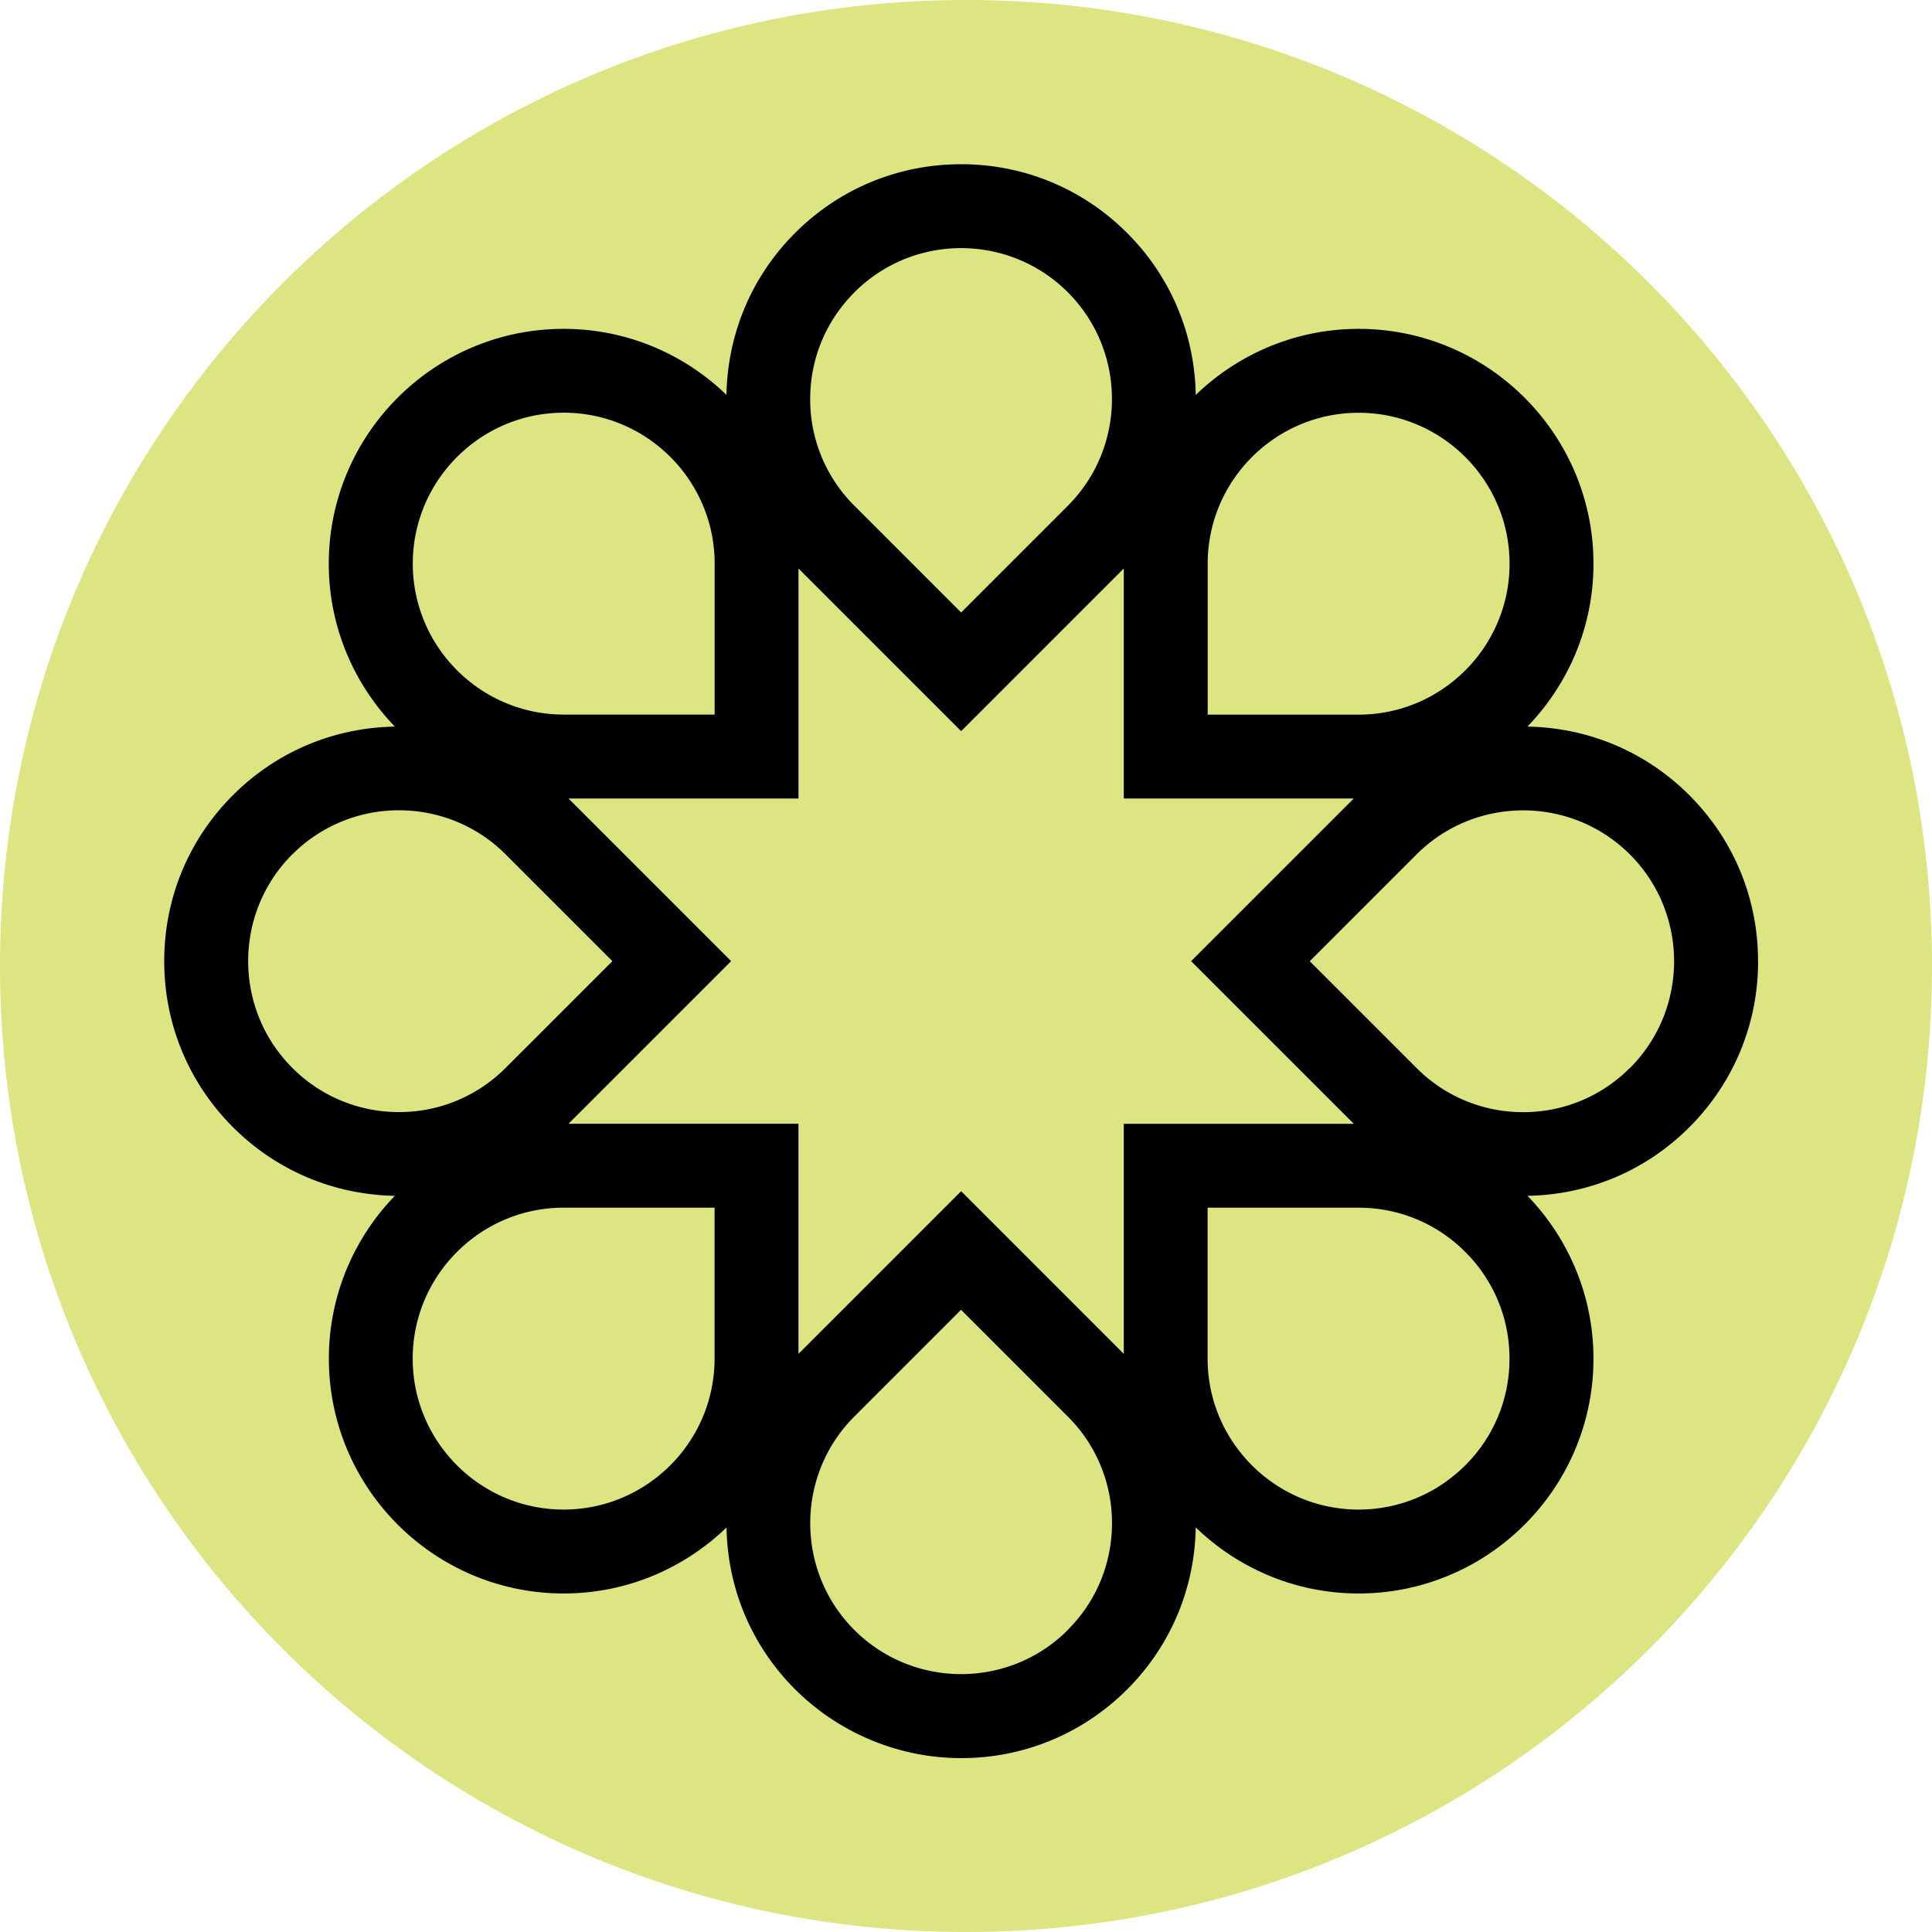 <svg xmlns="http://www.w3.org/2000/svg" width="200" height="200" fill="currentColor" viewBox="0 0 200 200">
  <g clip-path="url(#a)">
    <path fill="#DCE581" d="M100 200c55.228 0 100-44.772 100-100S155.228 0 100 0 0 44.772 0 100s44.772 100 100 100Z"/>
    <path fill="#000" d="M181.992 99.496c0-6.492-2.525-12.597-7.12-17.184-4.487-4.488-10.427-6.987-16.755-7.095 4.224-4.372 6.839-10.312 6.839-16.862 0-13.405-10.906-24.311-24.311-24.311-6.542 0-12.482 2.615-16.862 6.839-.108-6.328-2.607-12.268-7.095-16.755-4.595-4.604-10.7-7.128-17.192-7.128-6.492 0-12.597 2.524-17.192 7.12-4.488 4.487-6.988 10.427-7.103 16.754-4.372-4.224-10.312-6.83-16.854-6.83-13.406 0-24.312 10.906-24.312 24.311 0 6.542 2.616 12.482 6.84 16.862-6.328.108-12.268 2.607-16.756 7.095C19.524 86.899 17 93.004 17 99.496c0 6.492 2.524 12.597 7.12 17.192 4.487 4.488 10.427 6.987 16.754 7.103-4.224 4.372-6.83 10.312-6.83 16.854 0 13.405 10.906 24.311 24.311 24.311 6.542 0 12.482-2.615 16.854-6.83.107 6.327 2.607 12.267 7.103 16.755 4.496 4.487 10.7 7.119 17.192 7.119 6.493 0 12.597-2.533 17.184-7.119 4.488-4.488 6.987-10.428 7.095-16.764 4.372 4.224 10.312 6.839 16.862 6.839 13.405 0 24.311-10.906 24.311-24.311 0-6.542-2.615-12.482-6.83-16.854 6.327-.107 12.267-2.607 16.755-7.103 4.595-4.595 7.119-10.7 7.119-17.192h-.008Zm-65.659 16.837v23.817l-16.837-16.838-16.837 16.838v-23.817H58.85l16.838-16.837L58.85 82.659h23.81V58.85l16.837 16.838 16.837-16.838v23.81h23.809l-16.838 16.837 16.838 16.837h-23.809Zm8.687-57.978c0-8.612 7.012-15.624 15.625-15.624 8.612 0 15.625 7.012 15.625 15.624 0 8.613-7.013 15.625-15.625 15.625H125.02V58.355ZM88.45 30.257a15.577 15.577 0 0 1 11.046-4.57c4.001 0 8.002 1.526 11.046 4.57 6.088 6.096 6.088 16.004 0 22.1L99.496 63.405 88.45 52.358a15.512 15.512 0 0 1-4.579-11.046c0-4.175 1.625-8.093 4.579-11.047v-.008ZM58.355 42.722c8.613 0 15.625 7.012 15.625 15.625v15.625H58.355c-8.612 0-15.624-7.012-15.624-15.625s7.012-15.625 15.624-15.625ZM30.257 88.45a15.577 15.577 0 0 1 11.046-4.57c4.001 0 8.002 1.526 11.047 4.57l11.046 11.046-11.047 11.046a15.515 15.515 0 0 1-11.046 4.579 15.515 15.515 0 0 1-11.046-4.579c-6.088-6.096-6.088-16.004 0-22.1v.008Zm43.715 52.195c0 8.612-7.012 15.625-15.625 15.625s-15.625-7.013-15.625-15.625c0-8.613 7.012-15.625 15.625-15.625h15.625v15.625Zm36.57 28.09c-6.096 6.096-16.004 6.088-22.1 0-6.089-6.097-6.089-16.005 0-22.101l11.046-11.046 11.046 11.046a15.513 15.513 0 0 1 4.578 11.046c0 4.175-1.625 8.101-4.578 11.046l.008.009Zm41.141-17.044c-2.954 2.945-6.872 4.579-11.046 4.579-8.613 0-15.625-7.013-15.625-15.625V125.02h15.625c4.174 0 8.092 1.625 11.046 4.579a15.513 15.513 0 0 1 4.578 11.046 15.5 15.5 0 0 1-4.578 11.046Zm17.043-41.141a15.508 15.508 0 0 1-11.046 4.579 15.496 15.496 0 0 1-11.046-4.579l-11.046-11.046 11.046-11.046c6.096-6.096 16.004-6.088 22.101 0 6.088 6.096 6.088 16.004 0 22.101l-.009-.009Z"/>
  </g>
  <defs>
    <clipPath id="a">
      <path fill="#fff" d="M0 0h200v200H0z"/>
    </clipPath>
  </defs>
</svg>
